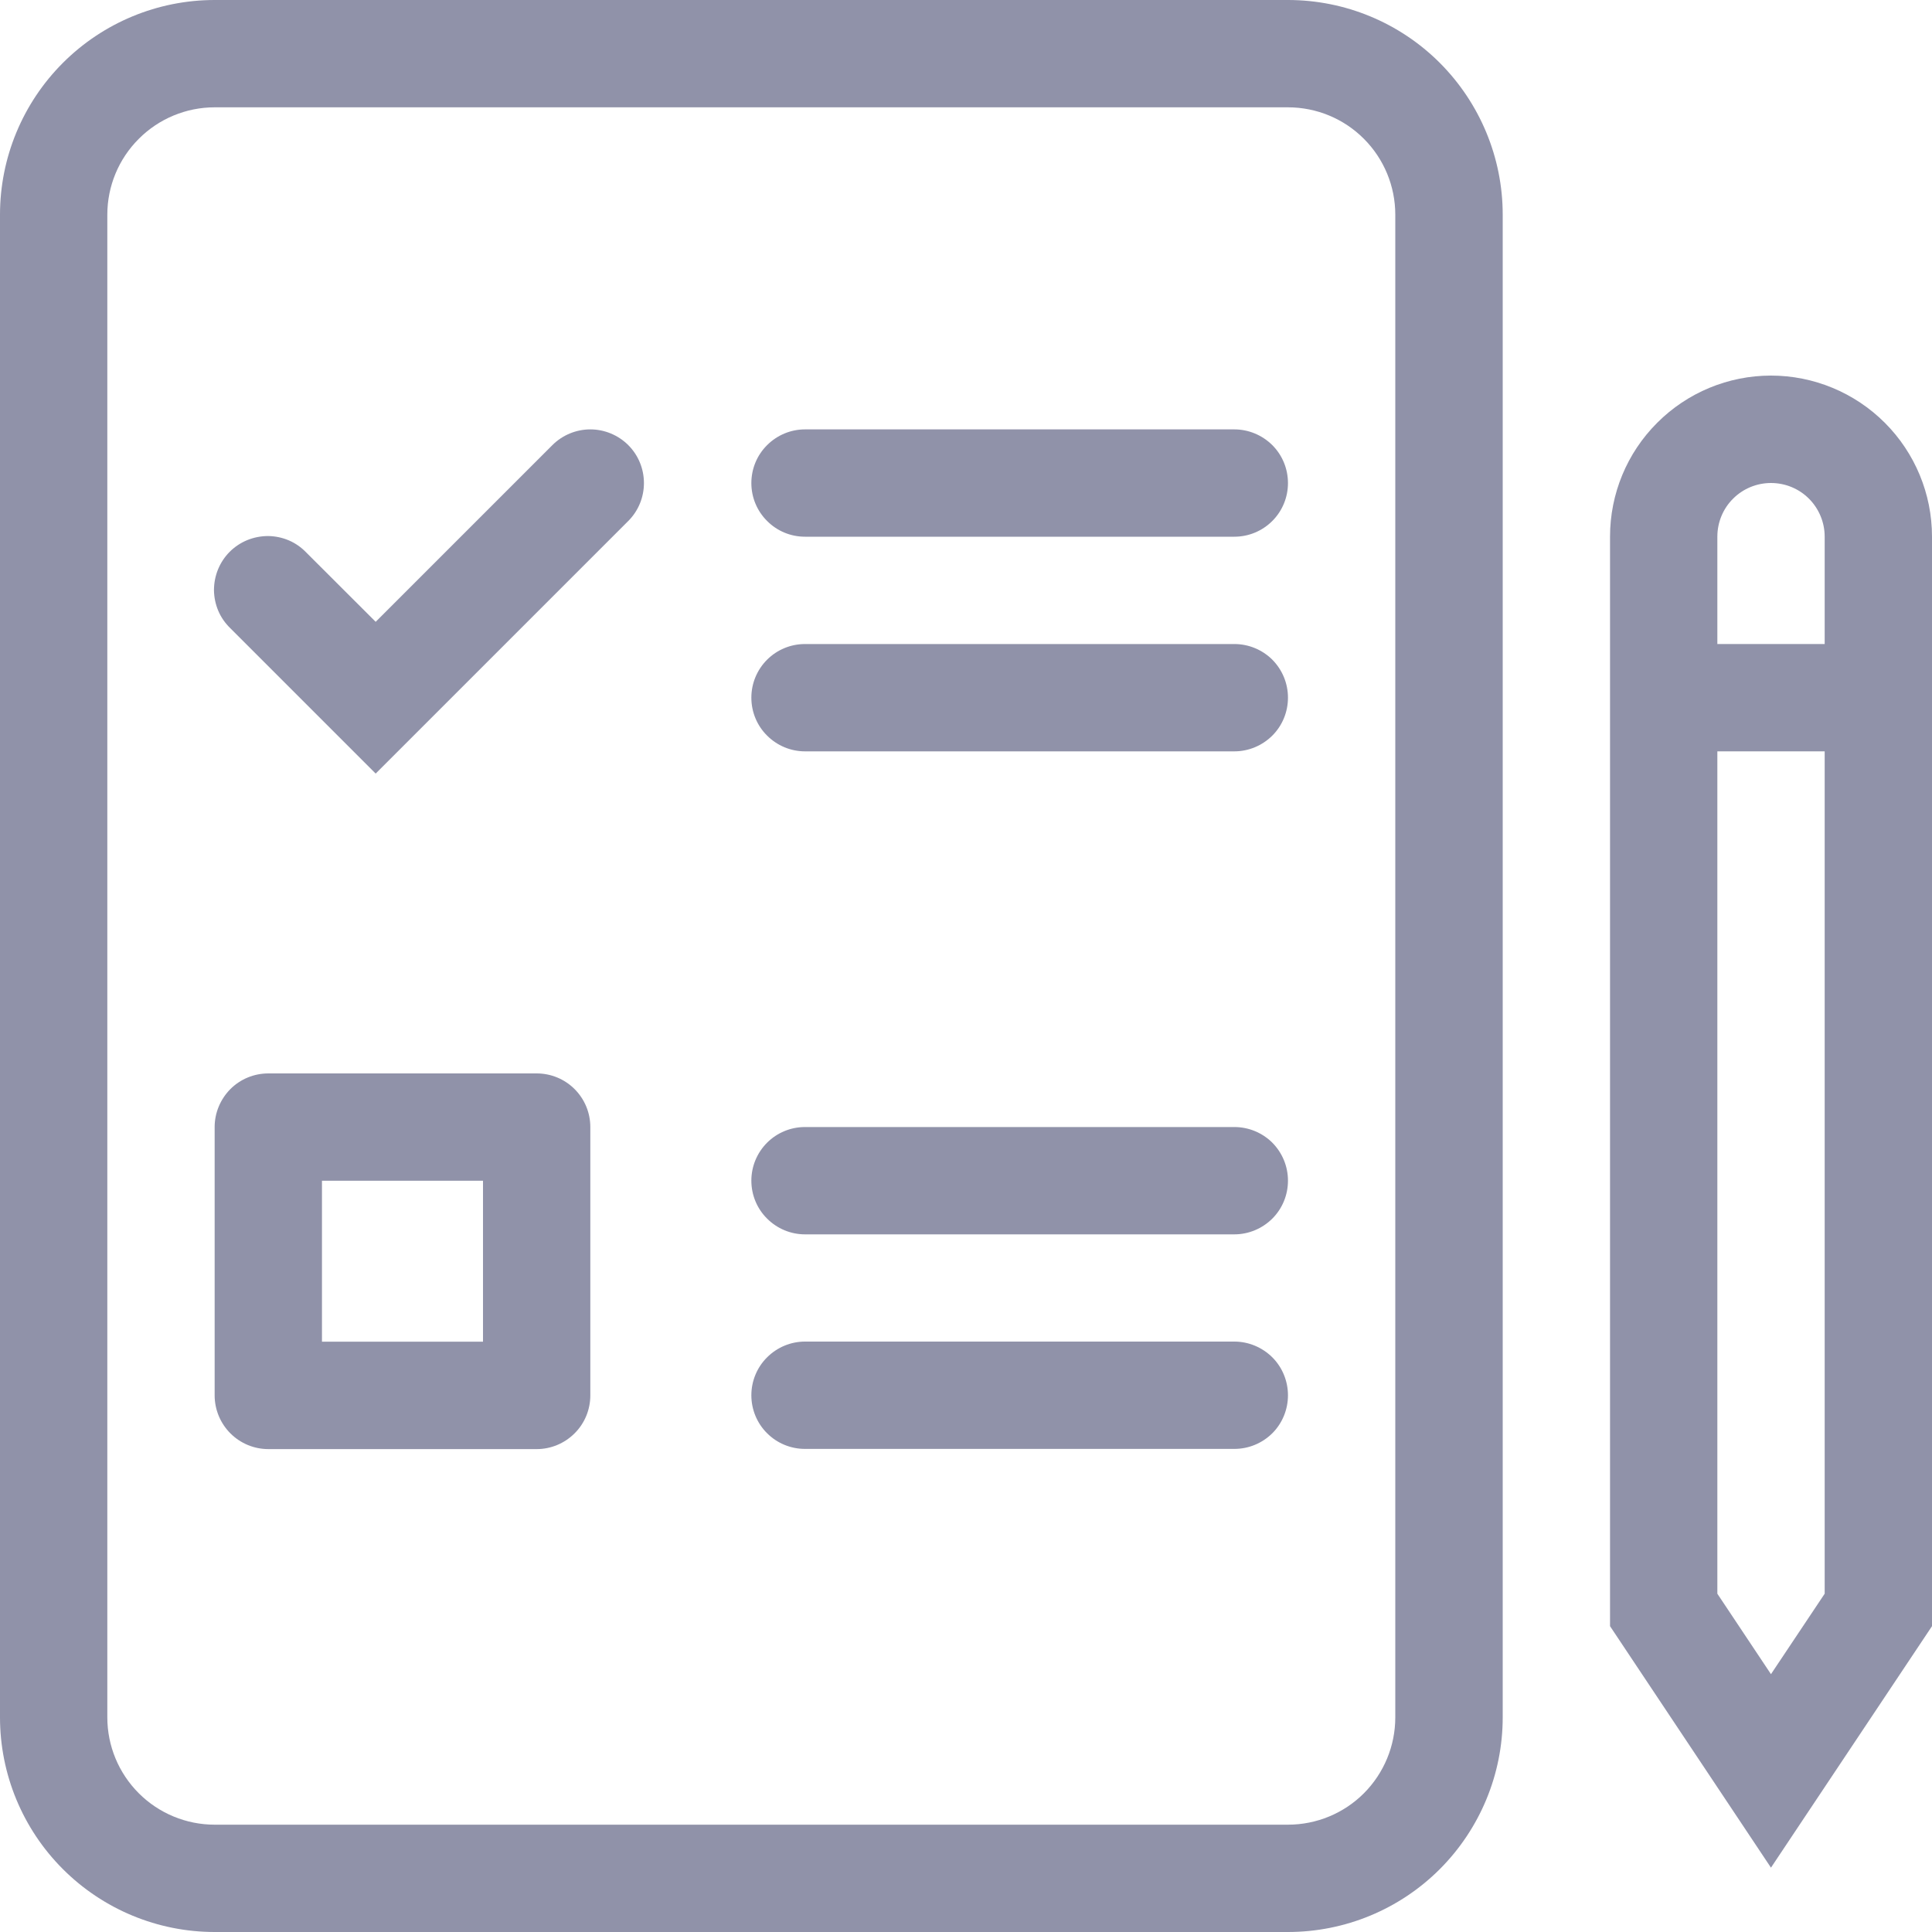 <svg width="20" height="20" viewBox="0 0 20 20" fill="none" xmlns="http://www.w3.org/2000/svg">
<path fill-rule="evenodd" clip-rule="evenodd" d="M16.667 5.555C16.667 5.113 16.842 4.689 17.155 4.377C17.467 4.064 17.891 3.888 18.333 3.888C18.775 3.888 19.199 4.064 19.512 4.377C19.824 4.689 20 5.113 20 5.555V16.834L18.333 19.334L16.667 16.834V5.555ZM18.333 5C18.186 5 18.045 5.058 17.941 5.162C17.836 5.266 17.778 5.408 17.778 5.555V16.498L18.333 17.331L18.889 16.498V5.555C18.889 5.408 18.83 5.266 18.726 5.162C18.622 5.058 18.481 5 18.333 5Z" fill="#9092A9"/>
<path fill-rule="evenodd" clip-rule="evenodd" d="M19.444 7.778H17.222V6.667H19.444V7.778Z" fill="#9092A9"/>
<path fill-rule="evenodd" clip-rule="evenodd" d="M2.222 1.111C1.928 1.111 1.645 1.228 1.437 1.437C1.228 1.645 1.111 1.928 1.111 2.222V17.778C1.111 18.073 1.228 18.355 1.437 18.564C1.645 18.772 1.928 18.889 2.222 18.889H13.333C13.628 18.889 13.911 18.772 14.119 18.564C14.327 18.355 14.444 18.073 14.444 17.778V2.222C14.444 1.928 14.327 1.645 14.119 1.437C13.911 1.228 13.628 1.111 13.333 1.111H2.222ZM0 2.222C0 1.633 0.234 1.068 0.651 0.651C1.068 0.234 1.633 0 2.222 0H13.333C13.923 0 14.488 0.234 14.905 0.651C15.321 1.068 15.556 1.633 15.556 2.222V17.778C15.556 18.367 15.321 18.932 14.905 19.349C14.488 19.766 13.923 20 13.333 20H2.222C1.633 20 1.068 19.766 0.651 19.349C0.234 18.932 0 18.367 0 17.778V2.222Z" fill="#9092A9"/>
<path fill-rule="evenodd" clip-rule="evenodd" d="M7.778 5.001C7.778 4.853 7.836 4.712 7.941 4.608C8.045 4.504 8.186 4.445 8.333 4.445H12.778C12.925 4.445 13.066 4.504 13.171 4.608C13.275 4.712 13.333 4.853 13.333 5.001C13.333 5.148 13.275 5.289 13.171 5.393C13.066 5.498 12.925 5.556 12.778 5.556H8.333C8.186 5.556 8.045 5.498 7.941 5.393C7.836 5.289 7.778 5.148 7.778 5.001Z" fill="#9092A9"/>
<path fill-rule="evenodd" clip-rule="evenodd" d="M7.778 7.222C7.778 7.075 7.836 6.934 7.941 6.829C8.045 6.725 8.186 6.667 8.333 6.667H12.778C12.925 6.667 13.066 6.725 13.171 6.829C13.275 6.934 13.333 7.075 13.333 7.222C13.333 7.37 13.275 7.511 13.171 7.615C13.066 7.719 12.925 7.778 12.778 7.778H8.333C8.186 7.778 8.045 7.719 7.941 7.615C7.836 7.511 7.778 7.37 7.778 7.222Z" fill="#9092A9"/>
<path fill-rule="evenodd" clip-rule="evenodd" d="M7.778 12.222C7.778 12.075 7.836 11.934 7.941 11.829C8.045 11.725 8.186 11.667 8.333 11.667H12.778C12.925 11.667 13.066 11.725 13.171 11.829C13.275 11.934 13.333 12.075 13.333 12.222C13.333 12.37 13.275 12.511 13.171 12.615C13.066 12.719 12.925 12.778 12.778 12.778H8.333C8.186 12.778 8.045 12.719 7.941 12.615C7.836 12.511 7.778 12.37 7.778 12.222Z" fill="#9092A9"/>
<path fill-rule="evenodd" clip-rule="evenodd" d="M7.778 14.444C7.778 14.297 7.836 14.155 7.941 14.051C8.045 13.947 8.186 13.888 8.333 13.888H12.778C12.925 13.888 13.066 13.947 13.171 14.051C13.275 14.155 13.333 14.297 13.333 14.444C13.333 14.591 13.275 14.733 13.171 14.837C13.066 14.941 12.925 14.999 12.778 14.999H8.333C8.186 14.999 8.045 14.941 7.941 14.837C7.836 14.733 7.778 14.591 7.778 14.444Z" fill="#9092A9"/>
<path fill-rule="evenodd" clip-rule="evenodd" d="M3.333 12.223V13.889H5V12.223H3.333ZM2.778 11.112H5.556C5.703 11.112 5.844 11.17 5.948 11.274C6.053 11.379 6.111 11.52 6.111 11.667V14.445C6.111 14.592 6.053 14.734 5.948 14.838C5.844 14.942 5.703 15.001 5.556 15.001H2.778C2.63 15.001 2.489 14.942 2.385 14.838C2.281 14.734 2.222 14.592 2.222 14.445V11.667C2.222 11.52 2.281 11.379 2.385 11.274C2.489 11.17 2.63 11.112 2.778 11.112Z" fill="#9092A9"/>
<path fill-rule="evenodd" clip-rule="evenodd" d="M6.504 4.608C6.608 4.712 6.666 4.853 6.666 5.001C6.666 5.148 6.608 5.289 6.504 5.393L3.889 8.008L2.385 6.504C2.332 6.453 2.289 6.392 2.26 6.324C2.231 6.256 2.216 6.183 2.215 6.11C2.215 6.036 2.229 5.963 2.257 5.894C2.285 5.826 2.326 5.764 2.378 5.712C2.43 5.66 2.492 5.619 2.56 5.591C2.629 5.563 2.702 5.549 2.776 5.549C2.849 5.55 2.922 5.565 2.99 5.594C3.058 5.623 3.119 5.666 3.17 5.719L3.889 6.437L5.718 4.608C5.822 4.504 5.964 4.445 6.111 4.445C6.258 4.445 6.4 4.504 6.504 4.608Z" fill="#9092A9"/>
</svg>
